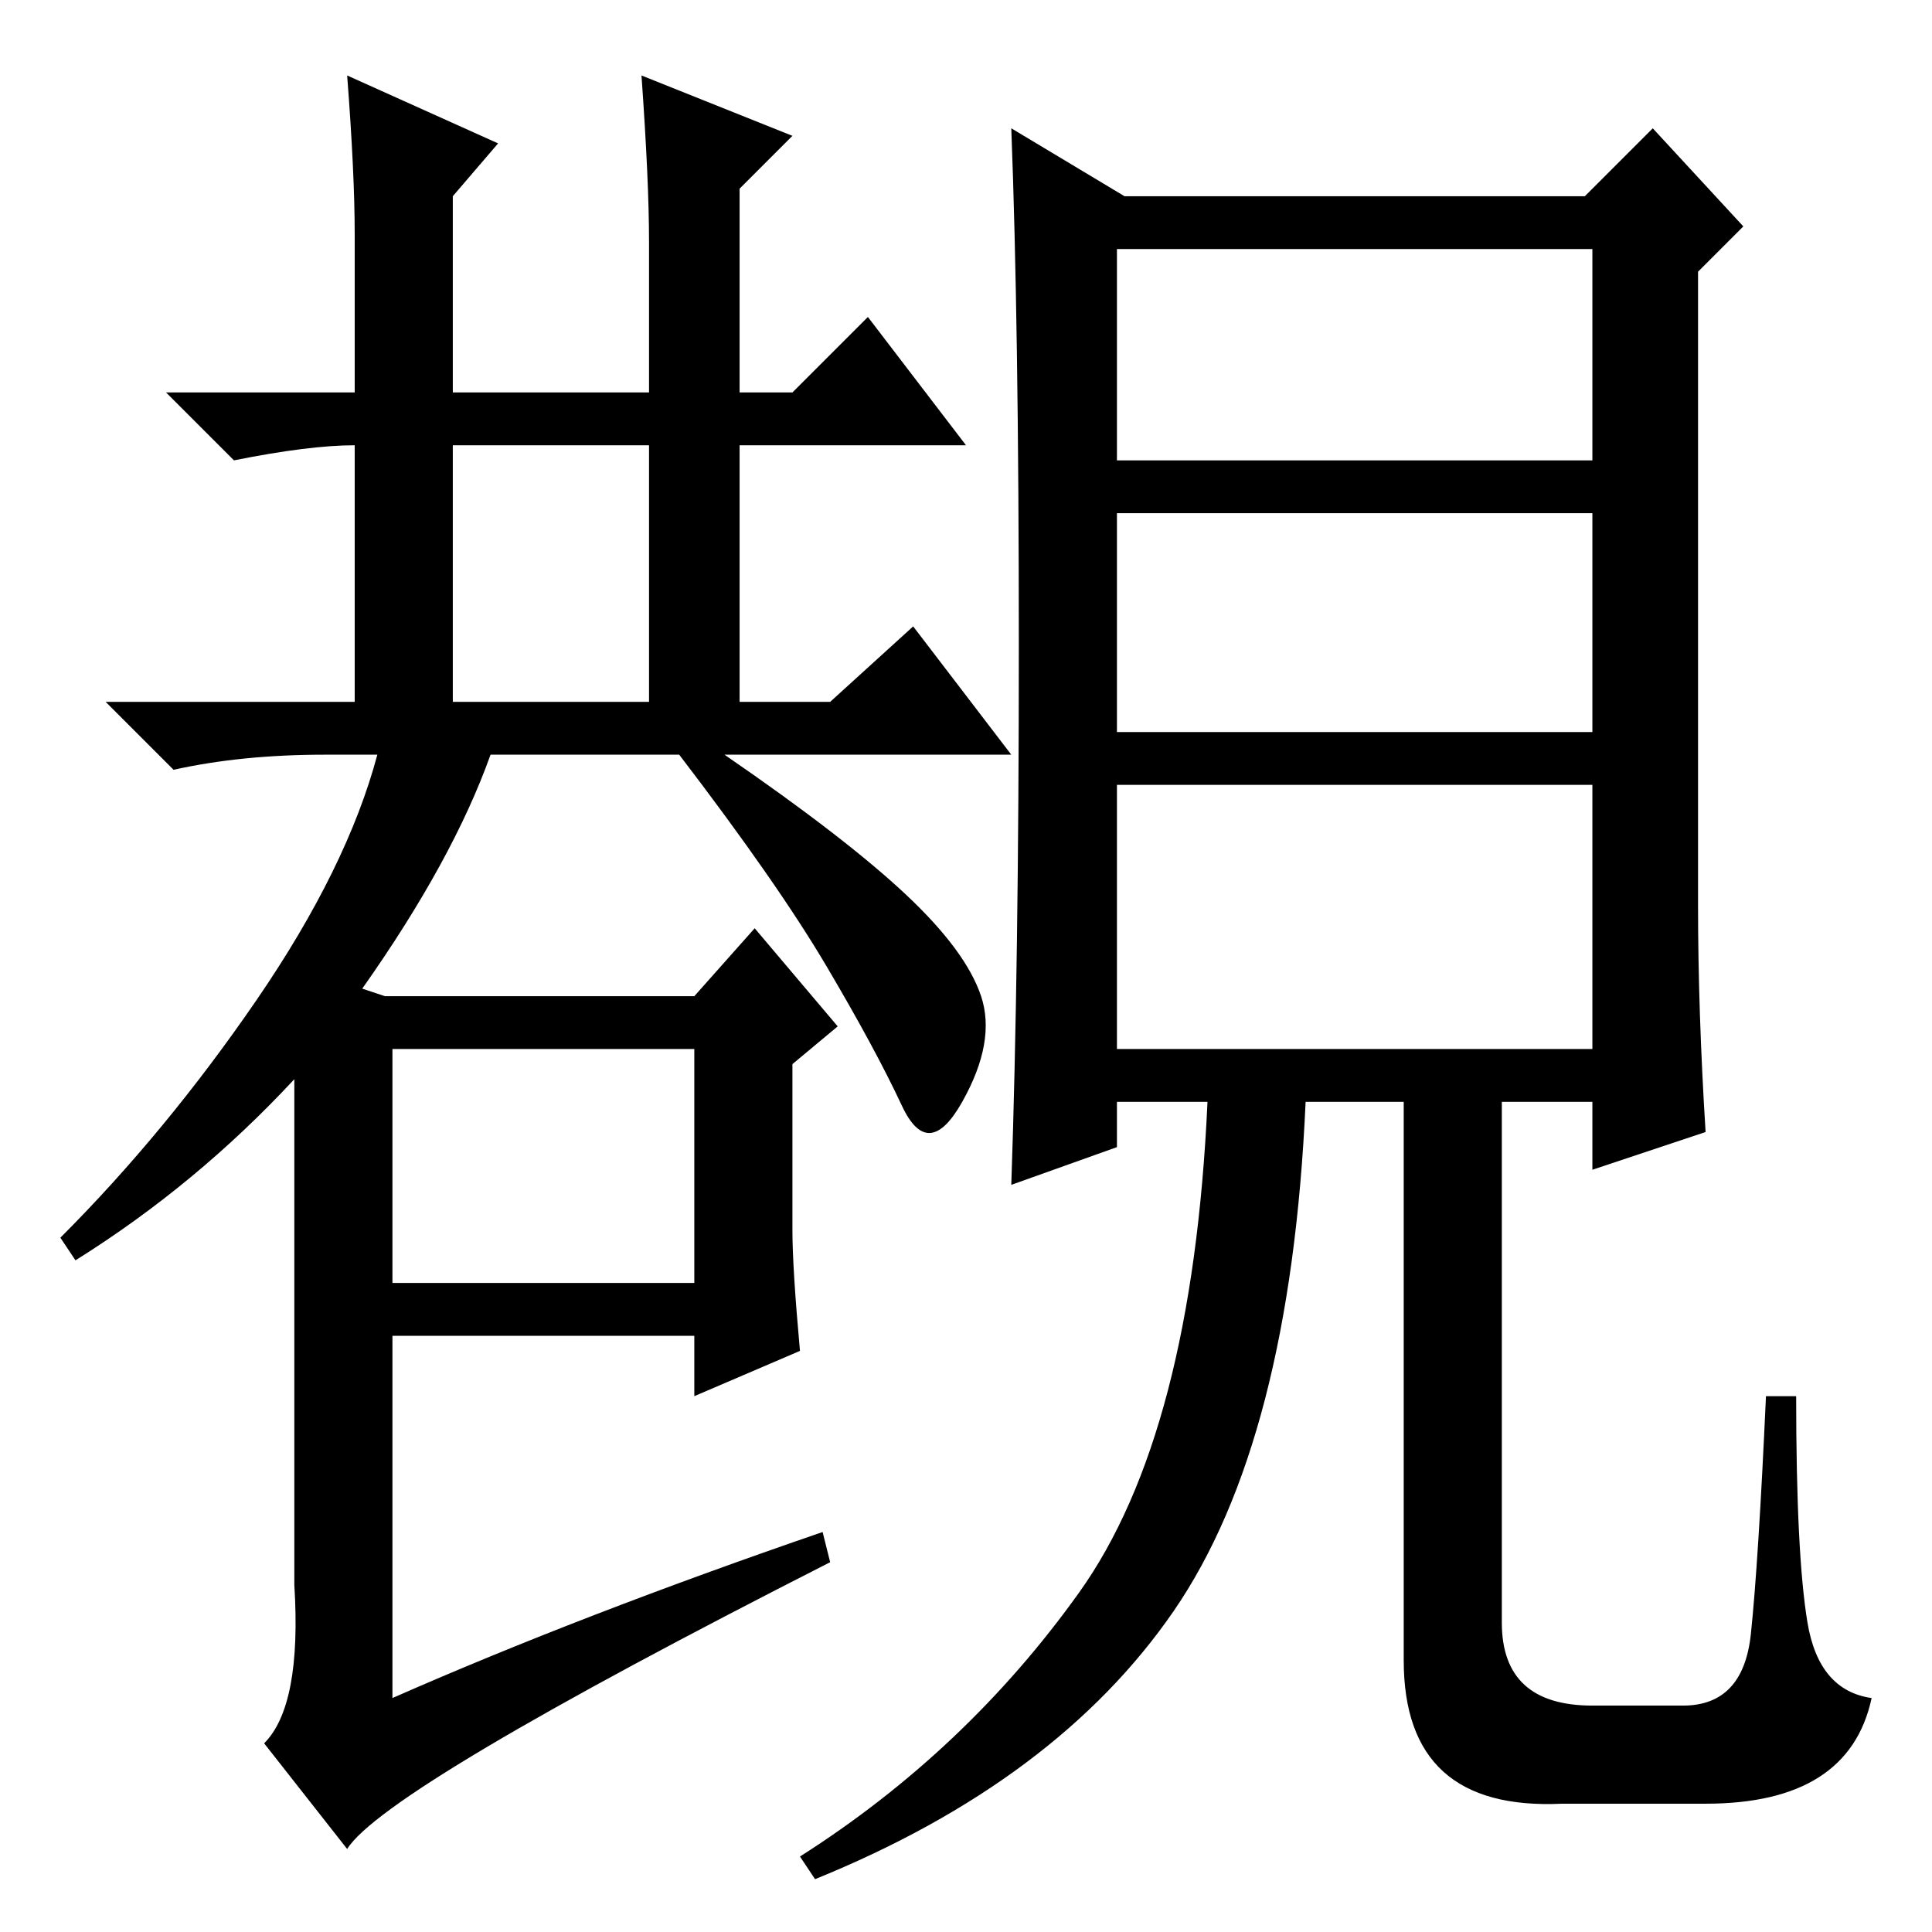 <?xml version="1.0" standalone="no"?>
<!DOCTYPE svg PUBLIC "-//W3C//DTD SVG 1.1//EN" "http://www.w3.org/Graphics/SVG/1.1/DTD/svg11.dtd" >
<svg xmlns="http://www.w3.org/2000/svg" xmlns:xlink="http://www.w3.org/1999/xlink" version="1.1" viewBox="0 -36 256 256">
  <g transform="matrix(1 0 0 -1 0 220)">
   <path fill="currentColor"
d="M148 117h63v35h-63v-35zM135 170.5q0 42.5 -1 68.5l15 -9h61l9 9l12 -13l-6 -6v-84q0 -14 1 -30l-15 -5v9h-12v-69q0 -11 12 -11h12q8 0 9 9.5t2 31.5h4q0 -21 1.5 -30t8.5 -10q-3 -14 -22 -14h-19q-21 -1 -21 19v74h-13q-2 -45 -17.5 -67.5t-47.5 -35.5l-2 3
q22 14 37 35t17 65h-12v-6l-14 -5q1 29 1 71.5zM148 195h63v28h-63v-28zM148 159h63v29h-63v-29zM60 163h26v34h-26v-34zM52 86h40v31h-40v-31zM119.5 109.5q-3.5 7.5 -10 18.5t-19.5 28h-25q-5 -14 -17 -31l3 -1h41l8 9l11 -13l-6 -5v-22q0 -5 1 -16l-14 -6v8h-40v-48
q25 11 57 22l1 -4q-59 -30 -64 -38l-11 14q5 5 4 21v67q-13 -14 -29 -24l-2 3q14 14 26 31.5t16 32.5h-7q-11 0 -20 -2l-9 9h33v34q-6 0 -16 -2l-9 9h25v21q0 8 -1 21l20 -9l-6 -7v-26h26v20q0 8 -1 22l20 -8l-7 -7v-27h7l10 10l13 -17h-30v-34h12l11 10l13 -17h-38
q16 -11 24 -18.5t10 -13.5t-2.5 -14t-8 -0.5z" />
  </g>

</svg>
